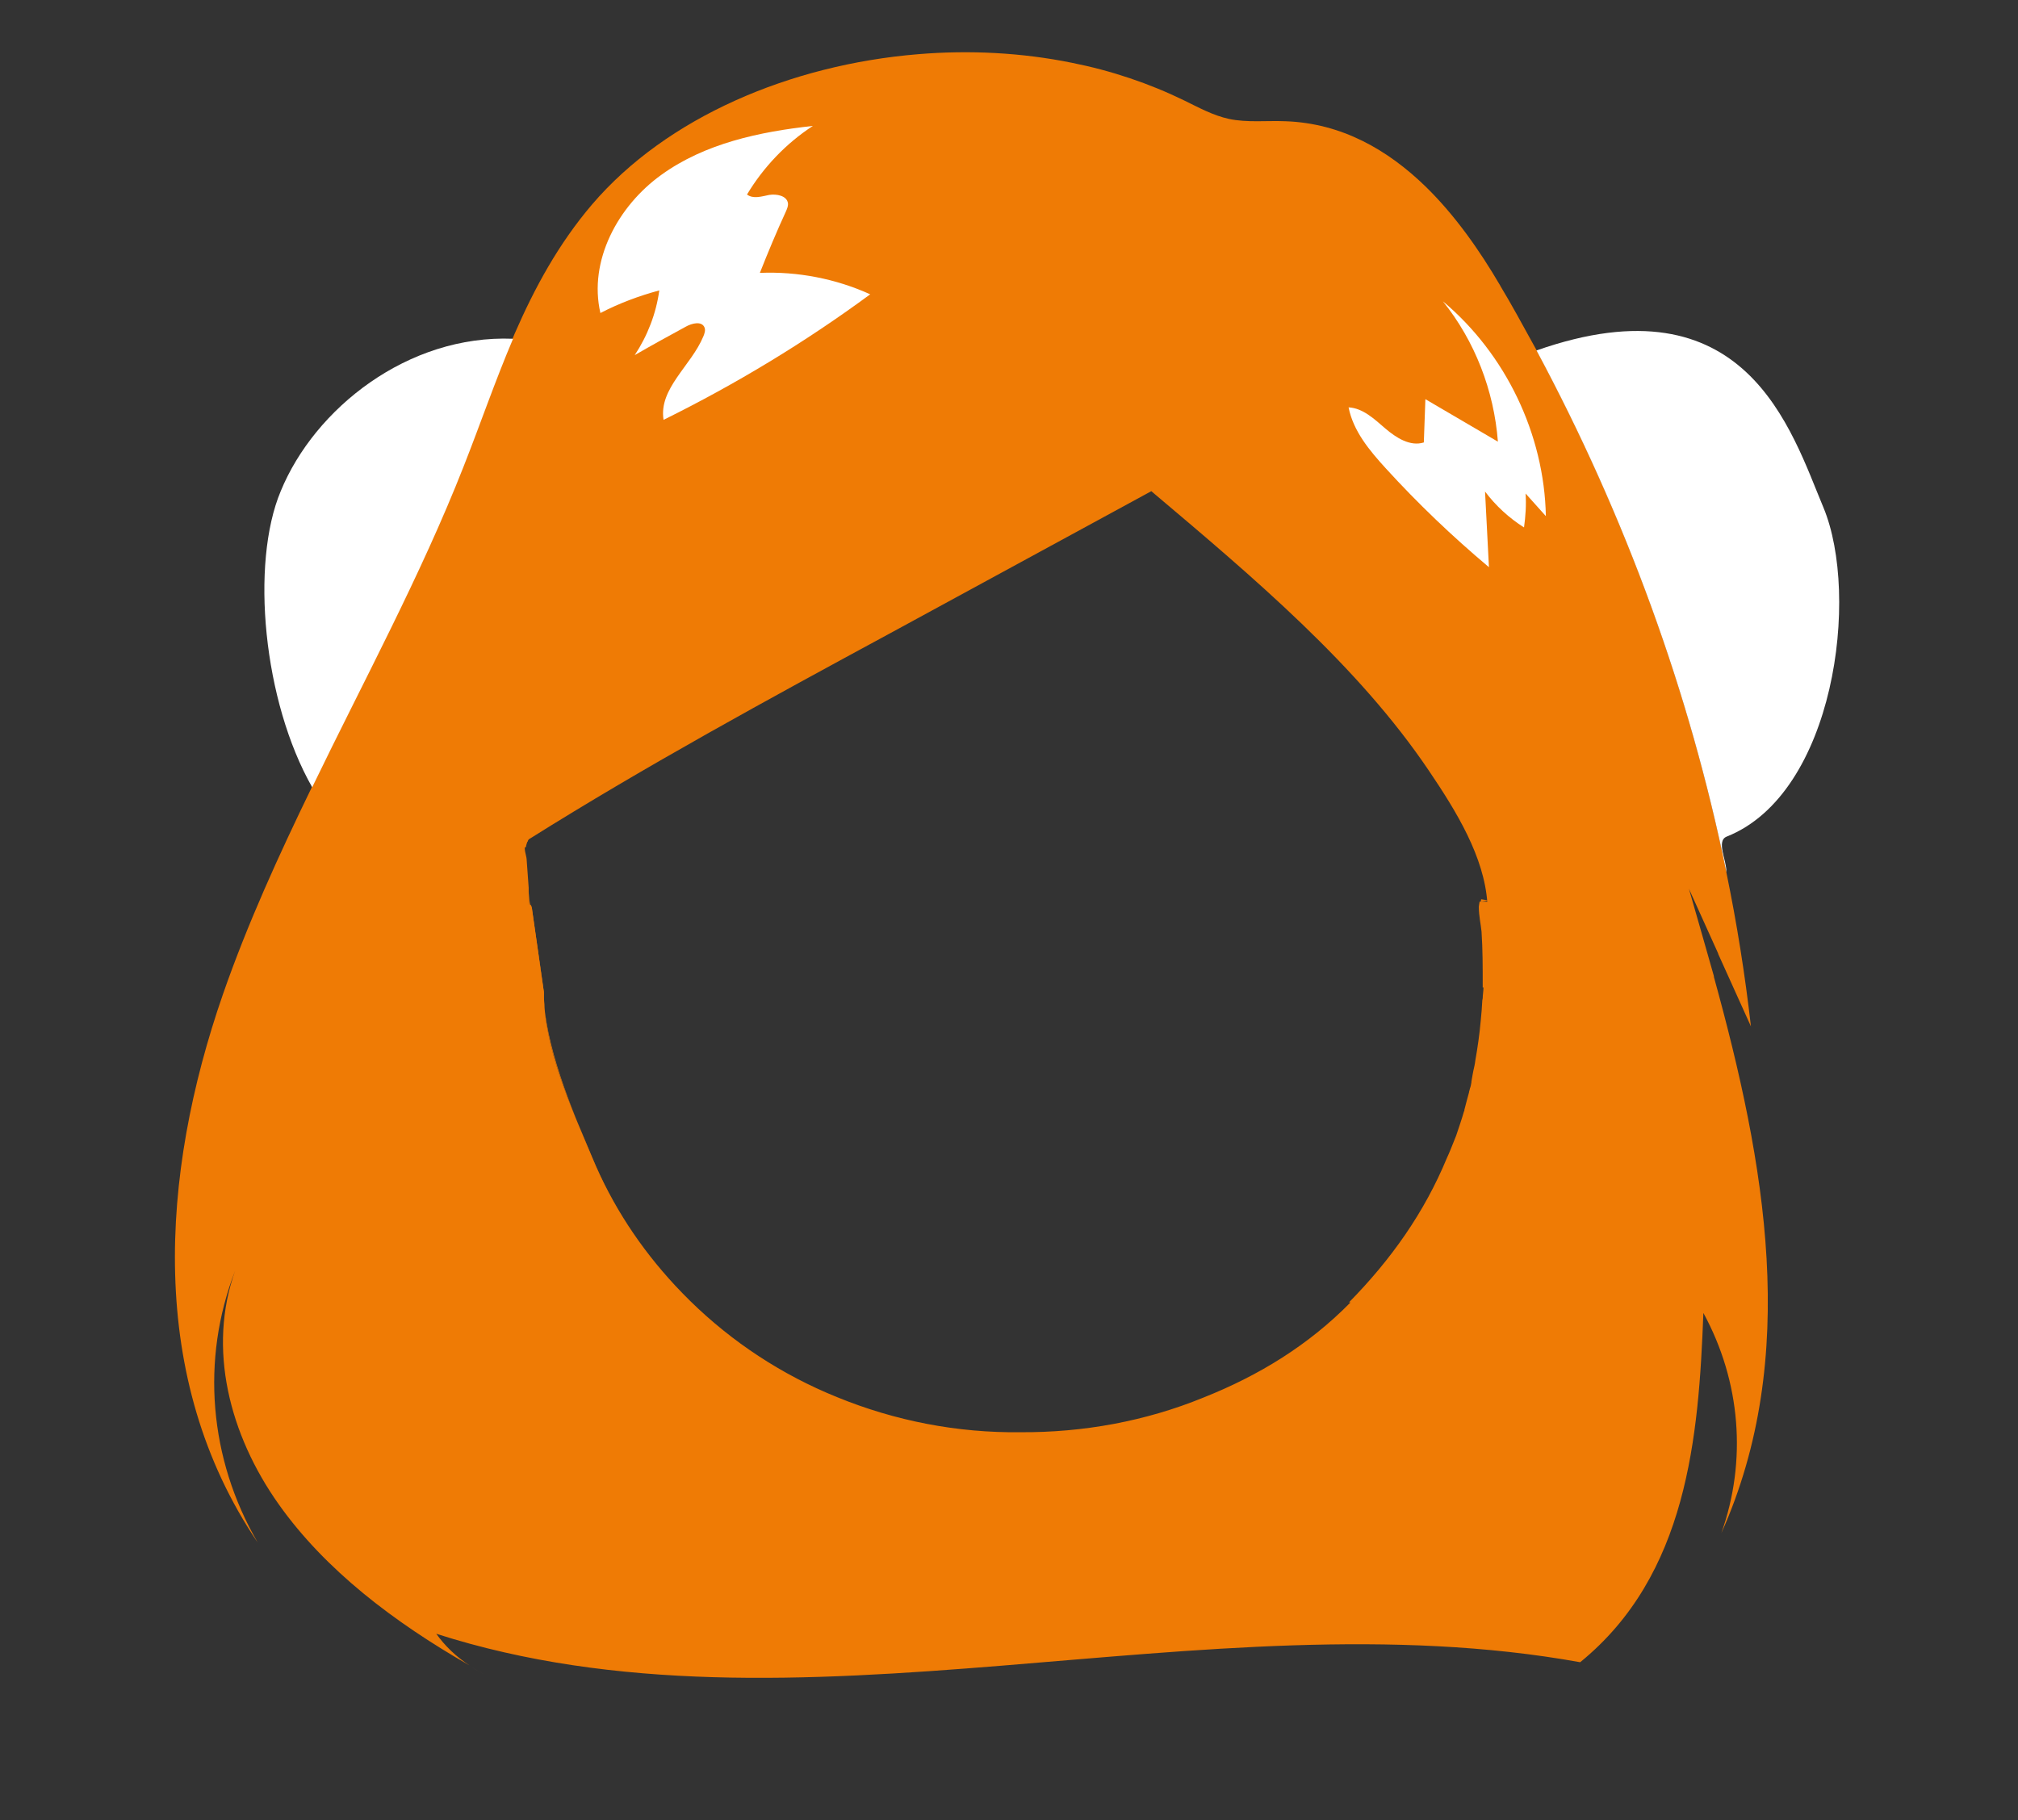 <?xml version="1.0" encoding="utf-8"?>
<!-- Generator: Adobe Illustrator 19.0.0, SVG Export Plug-In . SVG Version: 6.00 Build 0)  -->
<svg version="1.1" id="Layer_1" xmlns="http://www.w3.org/2000/svg" xmlns:xlink="http://www.w3.org/1999/xlink" x="0px" y="0px"
	 viewBox="0 0 517.6 466.9" style="enable-background:new 0 0 517.6 466.9;" xml:space="preserve">
<rect x="0" y="0" width="517.6" height="466.9" fill="#333333" stroke="none"/>
<style type="text/css">
	.st0{fill:#EF7B05;}
	.st1{fill:#FFFFFF;}
	.st2{opacity:0;fill:#FFFFFF;}
	.st3{fill:#5E483C;}
	.st4{fill:none;}
</style>
<g id="XMLID_20891_">
	<path id="XMLID_21985_" class="st0" d="M439.6,250.6c0-0.1,0-0.1,0-0.2c-2.1-7.5-4.3-15-6.4-22.4c2.5,5.5,5,11.1,7.5,16.6
		c0,0,0,0.1,0,0.1c2.8,6.2,5.6,12.4,8.4,18.6c-1.5-13.2-3.6-26.4-6.3-39.5c0-0.1,0-0.1,0-0.2c-9.4-46-25.8-91.1-48.7-133.8
		c-0.3-0.6-0.7-1.2-1-1.8c-2.7-4.9-5.4-9.9-8.3-14.7c0-0.1-0.1-0.2-0.1-0.2c-5.1-8.7-11.4-17.8-19.1-25.3
		c-9.6-9.3-21.4-16.2-35.9-16.7c-4.8-0.2-9.8,0.4-14.5-0.6c-4.1-0.9-7.7-2.9-11.4-4.7c-9-4.4-18.8-7.7-28.9-9.7
		c-12.8-2.6-26.2-3.3-39.4-2.2c-32.8,2.7-64.5,16.2-83.6,38.5c-8.7,10.2-14.8,21.5-19.9,33.2c-0.2,0.4-0.3,0.8-0.5,1.2
		c-4.6,10.8-8.4,21.9-12.7,32.8c-11,28-25.6,54.9-38.8,82.2c0,0,0,0,0,0.1c-8.5,17.5-16.5,35-22.8,53.1
		c-16.1,46.4-19.6,98.6,8.9,140.7c-12.5-21.5-14.6-47-5.8-69.7c-7.1,19.9-1.5,42,11.2,59.9c11.9,16.8,29.5,30.2,48.9,41.3
		c-3.4-2.2-6.3-5-8.5-8.1c91.9,29.5,197-10.1,293.4,7.3c27.5-22.4,30.4-57.7,31.6-89.6c9.6,17.6,11.2,38,4.6,56.5
		C461.8,348,452.8,298.4,439.6,250.6z M380.5,253.3c0,0.9-0.2,1.9-0.2,2.8c0,0.2-0.1,0.3-0.1,0.5c-0.1,1.7-0.2,3.4-0.4,5.2
		c-0.3,3.4-0.8,6.9-1.4,10.3c-0.1,0.9-0.3,1.7-0.5,2.6c-0.1,0.7-0.3,1.4-0.4,2.2c0,0.2-0.1,0.4-0.1,0.6c0,0.1,0,0.1,0,0.2
		c-0.1,0.6-0.2,1.1-0.4,1.6c0,0,0,0.1,0,0.1c-0.1,0.2-0.1,0.5-0.2,0.7c0,0,0,0.1,0,0.1c-0.1,0.4-0.2,0.7-0.3,1.1
		c-0.1,0.4-0.2,0.7-0.3,1.1c-0.2,0.8-0.4,1.5-0.6,2.3c0,0.1,0,0.1,0,0.2c0,0.1,0,0.1-0.1,0.2c-0.6,2.1-1.3,4.1-2,6.2
		c-0.2,0.5-0.4,1-0.6,1.5c-0.6,1.5-1.1,2.8-1.8,4.3c-5.8,14-14.3,26-25.1,37h0.4c-10.8,11-23.6,18.8-37.7,24.4
		c-14.9,6.1-30.9,9-47,8.9c-16.1,0.2-32.1-2.9-47-9c-14.1-5.7-26.9-14.1-37.7-24.7c-1.3-1.3-2.6-2.6-3.8-3.9
		c-9-9.7-16.2-20.6-21.3-32.9c-5.7-13.6-12.4-28.1-12.4-42.4v-0.1c-1-7.1-2-13.9-3-20.9c0,0,0,0,0,0c0-0.5-0.3-1.4-0.4-1.4H136
		c-0.1,0-0.1,0-0.2,0l0-0.1l-0.2-3.2l0-0.2l0-0.3l0-0.6l-0.5-6.9c0-1.1-0.5-2.1-0.5-3.2v-0.2c0,0,0.3-0.1,0.3-0.1
		c0-0.4,0.2-0.8,0.3-1.2c0-0.1,0.1-0.2,0.2-0.3c0-0.1,0-0.2,0.1-0.3c0-0.1,0.1-0.2,0.1-0.3v0c0-0.1,0.1-0.2,0.1-0.3
		c0-1.2,0.1-2.4,0.2-3.5c0-0.8,0.1-1.5,0.1-2.3c0-0.2,0-0.5,0.1-0.7c0.1-1,0.1-1.9,0.2-2.9c0.1-1.2,0.2-2.4,0.4-3.6
		c0.1-1.1,0.2-2.1,0.4-3.1c0.1-1,0.3-2,0.4-2.9c0.1-0.8,0.2-1.6,0.4-2.3c0.2-1.2,0.4-2.4,0.6-3.6c0.1-0.4,0.2-0.8,0.2-1.3
		c0.6-3.1,1.3-6.1,2.1-9.1c0.2-0.7,0.4-1.4,0.6-2c0.1-0.3,0.1-0.5,0.2-0.8c0.2-0.6,0.3-1.2,0.5-1.7c0.3-0.9,0.5-1.8,0.8-2.7
		c0.2-0.6,0.4-1.2,0.5-1.7c0.2-0.6,0.4-1.2,0.6-1.7c0.2-0.6,0.4-1.1,0.6-1.7c0.4-1.1,0.8-2.3,1.2-3.4c0.2-0.6,0.4-1.1,0.7-1.7
		c0.4-1.1,0.9-2.2,1.3-3.3c0.4-1.1,0.6-2.2,1.1-3.3c0-0.1-0.2-0.1-0.2-0.1v0c1-1,1.2-1.9,1.6-2.9c0.4-0.9,1-1.9,1.5-2.8
		c0.3-0.6,0.7-1.2,1-1.9c0.3-0.6,0.7-1.2,1-1.8c0.3-0.6,0.7-1.2,1-1.8c0.3-0.5,0.5-0.9,0.8-1.4c0,0,0,0,0,0c0.1-0.3,0.3-0.5,0.5-0.8
		c0,0,0,0,0,0c0.3-0.4,0.5-0.9,0.8-1.3c0.3-0.6,0.7-1.2,1.1-1.8c0.2-0.3,0.3-0.6,0.5-0.8c0.2-0.3,0.4-0.7,0.6-1
		c0.2-0.4,0.5-0.8,0.7-1.2c0.5-0.9,1.1-1.7,1.7-2.5c0.4-0.6,0.8-1.3,1.3-1.9c0.1-0.2,0.3-0.4,0.4-0.6c0.5-0.7,1-1.5,1.5-2.2
		c0.6-0.8,1.2-1.6,1.7-2.3c0.6-0.8,1.3-1.6,1.9-2.4c0.6-0.7,1.1-1.4,1.7-2.1c0.6-0.7,1.2-1.5,1.9-2.2c0.6-0.7,1.3-1.4,1.9-2.1
		c1.3-1.4,2.6-2.8,3.9-4.2c0.7-0.7,1.3-1.4,2-2c2.7-2.6,5.5-5.1,8.5-7.5c0.7-0.6,1.5-1.2,2.2-1.8c2.2-1.7,4.5-3.4,6.8-4.9
		c0.8-0.5,1.5-1,2.3-1.5c0.7-0.4,1.4-0.9,2.1-1.3c0.3-0.1,0.5-0.3,0.8-0.5c0.6-0.4,1.3-0.8,1.9-1.1c0.1-0.1,0.3-0.1,0.4-0.2
		c0.7-0.4,1.4-0.8,2.1-1.2c2.5-1.3,4.9-2.6,7.5-3.7c0.8-0.4,1.7-0.8,2.6-1.1c1.8-0.8,3.6-1.5,5.4-2.1c0.7-0.3,1.4-0.5,2.1-0.8
		c0.1,0,0.2-0.1,0.4-0.1c0.8-0.3,1.7-0.6,2.5-0.8c0.1,0,0.1,0,0.2-0.1c0.8-0.3,1.6-0.5,2.4-0.7c0.9-0.3,1.8-0.5,2.7-0.7
		c0.9-0.2,1.8-0.5,2.7-0.7c0.8-0.2,1.6-0.4,2.4-0.5c0,0,0,0,0,0c0.3-0.1,0.6-0.1,0.9-0.2c1.6-0.3,3.2-0.6,4.9-0.8
		c5.2-0.8,10.3-1.1,15.7-1.1c5.3,0,10.5,0.4,15.7,1.1c42.9,6.3,79,37.9,96.6,81.4c0.2,0.5,0.4,1,0.6,1.6c0.4,1.1,0.8,2.1,1.2,3.2
		c1,2.7,1.9,5.4,2.7,8.1c0.7,2.2,1.3,4.4,1.9,6.7c0.1,0.6,0.3,1.1,0.4,1.7c0.3,1.1,0.5,2.3,0.8,3.4c0.1,0.6,0.3,1.1,0.4,1.7
		c0.2,1.1,0.5,2.3,0.7,3.5c0.2,1,0.4,2,0.5,3.1c0,0.1,0.1,0.3,0.1,0.4c1.4,8.8,2.1,17.8,2,27.1c0,2.1-0.2,3.7-0.3,5.1
		c0,0.2-0.1,0.4-0.1,0.6v0.1c1,1.4,0.6,2.4,0.7,3.2c0,0.1,0.1,0.2,0.1,0.2c0.1,1.1-0.1,1.3-0.1,1.3l-1.7-0.3h0h-1.8h-0.1
		c0,0-0.2,1.1-0.2,1.3c0,0,0,0,0,0c0,2.3,0.5,4.4,0.7,6.4c0.3,4.6,0.3,8.9,0.3,14.1V253.3z"/>
	<path id="XMLID_21984_" class="st1" d="M442.9,214.6c-2.8,1.1,0,6.1-0.1,9.1c-9.4-46-25.8-91.1-48.7-133.8
		c53.8-18.9,65.3,20.5,73.6,40.3C477.1,152.8,470.6,203.6,442.9,214.6z"/>
	<path id="XMLID_21983_" class="st1" d="M131.6,86.9c-4.6,10.8-8.4,21.9-12.7,32.8c-11,28-25.6,54.9-38.8,82.2c0,0,0,0,0,0.1
		c-12.6-22.1-15.9-57.4-8.1-76C80.7,104.8,104.6,85.8,131.6,86.9z"/>
	<path id="XMLID_20912_" class="st0" d="M333.9,107.7C333.9,107.7,333.9,107.7,333.9,107.7C333.9,107.7,333.9,107.7,333.9,107.7
		c0.5,0.4,1,0.8,1.4,1.2C334.9,108.5,334.4,108.1,333.9,107.7z M333.9,107.7C333.9,107.7,333.9,107.7,333.9,107.7
		C333.9,107.7,333.9,107.7,333.9,107.7c0.5,0.4,1,0.8,1.4,1.2C334.9,108.5,334.4,108.1,333.9,107.7z M333.9,107.7
		C333.9,107.7,333.9,107.7,333.9,107.7C333.9,107.7,333.9,107.7,333.9,107.7c0.5,0.4,1,0.8,1.4,1.2
		C334.9,108.5,334.4,108.1,333.9,107.7z M333.9,107.7C333.9,107.7,333.9,107.7,333.9,107.7C333.9,107.7,333.9,107.7,333.9,107.7
		c0.5,0.4,1,0.8,1.4,1.2C334.9,108.5,334.4,108.1,333.9,107.7z M333.9,107.7C333.9,107.7,333.9,107.7,333.9,107.7
		C333.9,107.7,333.9,107.7,333.9,107.7c0.5,0.4,1,0.8,1.4,1.2C334.9,108.5,334.4,108.1,333.9,107.7z M333.9,107.7
		C333.9,107.7,333.9,107.7,333.9,107.7C333.9,107.7,333.9,107.7,333.9,107.7c0.5,0.4,1,0.8,1.4,1.2
		C334.9,108.5,334.4,108.1,333.9,107.7z M333.9,107.7C333.9,107.7,333.9,107.7,333.9,107.7C333.9,107.7,333.9,107.7,333.9,107.7
		c0.5,0.4,1,0.8,1.4,1.2C334.9,108.5,334.4,108.1,333.9,107.7z M333.9,107.7C333.9,107.7,333.9,107.7,333.9,107.7
		C333.9,107.7,333.9,107.7,333.9,107.7c0.5,0.4,1,0.8,1.4,1.2C334.9,108.5,334.4,108.1,333.9,107.7z M333.9,107.7
		C333.9,107.7,333.9,107.7,333.9,107.7C333.9,107.7,333.9,107.7,333.9,107.7c0.5,0.4,1,0.8,1.4,1.2
		C334.9,108.5,334.4,108.1,333.9,107.7z M333.9,107.7C333.9,107.7,333.9,107.7,333.9,107.7C333.9,107.7,333.9,107.7,333.9,107.7
		c0.5,0.4,1,0.8,1.4,1.2C334.9,108.5,334.4,108.1,333.9,107.7z M333.9,107.7C333.9,107.7,333.9,107.7,333.9,107.7
		C333.9,107.7,333.9,107.7,333.9,107.7c0.5,0.4,1,0.8,1.4,1.2C334.9,108.5,334.4,108.1,333.9,107.7z M383.3,229.9
		C383.3,229.9,383.3,229.9,383.3,229.9c-0.1-1.7-0.2-4.5-0.2-9.2c0.1-9.3-0.7-18.3-2.2-27c0-0.1-0.1-0.3-0.1-0.4c-0.2-1-0.4-2-0.5-3
		c-0.2-1.2-0.5-2.3-0.7-3.5c-0.1-0.6-0.2-1.1-0.4-1.7c-0.3-1.1-0.5-2.3-0.8-3.4c-0.1-0.6-0.3-1.1-0.4-1.7c-0.6-2.3-1.2-4.5-1.9-6.7
		c-0.8-2.8-1.7-5.5-2.7-8.1c-0.4-1.1-0.8-2.1-1.2-3.2c-0.2-0.5-0.4-1.1-0.6-1.6C353.9,116.9,317.9,85.3,275,79
		c-5.2-0.8-10.4-1.1-15.7-1.1c-5.3,0-10.5,0.4-15.7,1.1c-1.6,0.2-3.3,0.5-4.9,0.8c-0.3,0.1-0.6,0.1-0.9,0.2c0,0,0,0,0,0
		c-0.8,0.2-1.6,0.3-2.4,0.5c-0.9,0.2-1.8,0.4-2.7,0.7c-0.9,0.2-1.8,0.5-2.7,0.7c-0.8,0.2-1.6,0.5-2.4,0.7c-0.1,0-0.2,0.1-0.2,0.1
		c-0.9,0.3-1.7,0.5-2.5,0.8c-0.1,0-0.2,0.1-0.4,0.1c-0.7,0.3-1.4,0.5-2.1,0.8c-1.8,0.6-3.6,1.4-5.4,2.1c-0.8,0.4-1.7,0.7-2.6,1.1
		c-2.5,1.1-5,2.4-7.5,3.7c-0.7,0.4-1.4,0.8-2.1,1.2c-0.1,0.1-0.3,0.2-0.4,0.2c-0.6,0.4-1.3,0.7-1.9,1.1c-0.3,0.2-0.5,0.3-0.8,0.5
		c-0.7,0.4-1.4,0.9-2.1,1.3c-0.8,0.5-1.5,1-2.3,1.5c-2.3,1.6-4.6,3.2-6.8,4.9c-0.7,0.6-1.5,1.2-2.2,1.8c-2.9,2.4-5.8,4.9-8.5,7.5
		c-0.7,0.7-1.4,1.3-2,2c-1.3,1.4-2.7,2.7-3.9,4.2c-0.6,0.7-1.3,1.4-1.9,2.1c-0.6,0.7-1.3,1.5-1.9,2.2c-0.6,0.7-1.2,1.4-1.7,2.1
		c-0.6,0.8-1.3,1.6-1.9,2.4c-0.6,0.8-1.2,1.5-1.7,2.3c-0.5,0.7-1,1.4-1.5,2.2c-0.2,0.2-0.3,0.4-0.4,0.6c-0.4,0.6-0.9,1.3-1.3,1.9
		c-0.6,0.8-1.1,1.7-1.7,2.5c-0.3,0.4-0.5,0.8-0.7,1.2c-0.2,0.3-0.4,0.7-0.6,1c-0.2,0.3-0.3,0.5-0.5,0.8c-0.4,0.6-0.7,1.2-1,1.8
		c-0.3,0.4-0.5,0.9-0.8,1.3c0,0,0,0,0,0c-0.2,0.3-0.3,0.5-0.4,0.8c0,0,0,0,0,0c-0.3,0.5-0.5,0.9-0.8,1.4c-0.3,0.6-0.7,1.2-1,1.8
		c-0.3,0.6-0.6,1.2-1,1.8c-0.3,0.6-0.6,1.2-0.9,1.9c-0.5,0.9-1.2,1.9-1.7,2.8c-0.4,0.9-0.6,1.9-1.6,2.9v0c0,0.1,0.2,0.1,0.2,0.1
		c-0.5,1.1-0.8,2.2-1.3,3.3c-0.5,1.1-0.8,2.2-1.3,3.3c-0.2,0.6-0.4,1.1-0.6,1.7c-0.4,1.1-0.8,2.3-1.2,3.4c-0.2,0.6-0.4,1.1-0.6,1.7
		c-0.2,0.6-0.4,1.2-0.6,1.7c-0.2,0.6-0.4,1.2-0.5,1.7c-0.3,0.9-0.5,1.8-0.8,2.7c-0.2,0.6-0.3,1.2-0.5,1.7c-0.1,0.3-0.1,0.5-0.2,0.8
		c-0.2,0.7-0.4,1.4-0.5,2c-0.8,3-1.4,6-2,9.1c-0.1,0.4-0.2,0.8-0.2,1.3c-0.2,1.2-0.4,2.4-0.6,3.6c-0.1,0.8-0.2,1.5-0.4,2.3
		c-0.1,1-0.3,1.9-0.4,2.9c-0.1,1-0.3,2.1-0.4,3.1c-0.1,1.2-0.2,2.4-0.4,3.6c-0.1,1-0.2,1.9-0.2,2.9c0,0.2,0,0.5-0.1,0.7
		c-0.1,0.8-0.1,1.5-0.1,2.3c-0.1,1.2-0.1,2.4-0.1,3.5c29.9-18.7,61.3-35.8,92.6-52.8c22.3-12.1,44.6-24.3,66.9-36.4
		c26.3,22.2,53,44.8,71.2,71.7c7.1,10.5,14.2,21.9,15,33.8l-1.8-0.3h-0.1c0,0-0.2,1.1-0.2,1.3c0,0,0,0,0,0c0,2.3,0.6,4.4,0.7,6.4
		c-0.1-2.2-0.3-4.6-0.5-7.1l1.8-0.3l1.7-0.3h0.2C383.4,231.2,383.4,231,383.3,229.9z M139.5,254.6L139.5,254.6c-1-7.2-2-14-3-21
		c0,0,0,0,0,0c0-0.5-0.3-1.4-0.4-1.4h0c1,8,2.4,14.6,3.2,22.1c0.6,14.4,6.9,29,12.5,42.6c5.1,12.3,12.4,23.3,21.4,33
		c-9-9.7-16.2-20.6-21.3-32.9C146.3,283.4,139.5,268.9,139.5,254.6z M135.6,228.4l0-0.6L135.6,228.4l0.2,3.8c0,0,0,0,0,0
		c0,0,0.1,0,0.2,0c-0.2-1.1-0.3-2.3-0.4-3.5L135.6,228.4z M333.9,107.7C333.9,107.7,333.9,107.7,333.9,107.7
		C333.9,107.7,333.9,107.7,333.9,107.7c0.5,0.4,1,0.8,1.4,1.2C334.9,108.5,334.4,108.1,333.9,107.7z M333.9,107.7
		C333.9,107.7,333.9,107.7,333.9,107.7C333.9,107.7,333.9,107.7,333.9,107.7c0.5,0.4,1,0.8,1.4,1.2
		C334.9,108.5,334.4,108.1,333.9,107.7z M333.9,107.7C333.9,107.7,333.9,107.7,333.9,107.7C333.9,107.7,333.9,107.7,333.9,107.7
		c0.5,0.4,1,0.8,1.4,1.2C334.9,108.5,334.4,108.1,333.9,107.7z M333.9,107.7C333.9,107.7,333.9,107.7,333.9,107.7
		C333.9,107.7,333.9,107.7,333.9,107.7c0.5,0.4,1,0.8,1.4,1.2C334.9,108.5,334.4,108.1,333.9,107.7z M333.9,107.7
		C333.9,107.7,333.9,107.7,333.9,107.7C333.9,107.7,333.9,107.7,333.9,107.7c0.5,0.4,1,0.8,1.4,1.2
		C334.9,108.5,334.4,108.1,333.9,107.7z M333.9,107.7C333.9,107.7,333.9,107.7,333.9,107.7C333.9,107.7,333.9,107.7,333.9,107.7
		c0.5,0.4,1,0.8,1.4,1.2C334.9,108.5,334.4,108.1,333.9,107.7z M333.9,107.7C333.9,107.7,333.9,107.7,333.9,107.7
		C333.9,107.7,333.9,107.7,333.9,107.7c0.5,0.4,1,0.8,1.4,1.2C334.9,108.5,334.4,108.1,333.9,107.7z M333.9,107.7
		C333.9,107.7,333.9,107.7,333.9,107.7C333.9,107.7,333.9,107.7,333.9,107.7c0.5,0.4,1,0.8,1.4,1.2
		C334.9,108.5,334.4,108.1,333.9,107.7z M333.9,107.7C333.9,107.7,333.9,107.7,333.9,107.7C333.9,107.7,333.9,107.7,333.9,107.7
		c0.5,0.4,1,0.8,1.4,1.2C334.9,108.5,334.4,108.1,333.9,107.7z M333.9,107.7C333.9,107.7,333.9,107.7,333.9,107.7
		C333.9,107.7,333.9,107.7,333.9,107.7c0.5,0.4,1,0.8,1.4,1.2C334.9,108.5,334.4,108.1,333.9,107.7z"/>
	<path id="XMLID_20911_" class="st2" d="M135.6,228.4l0,0.3C135.6,228.6,135.6,228.5,135.6,228.4l0-0.6L135.6,228.4z"/>
	<path id="XMLID_20910_" class="st2" d="M151.9,297c5.1,12.3,12.3,23.3,21.3,32.9c-9-9.7-16.3-20.6-21.4-32.9
		c-5.7-13.6-12-28.3-12.5-42.7c-0.8-7.5-2.2-14.1-3.2-22.1h0c0.1,0,0.4,0.9,0.4,1.4c0,0,0,0,0,0c1,7,2,13.8,3,20.9v0.1
		C139.5,268.9,146.3,283.4,151.9,297z"/>
	<path id="XMLID_20909_" class="st2" d="M379.7,231.8c0.3,2.6,0.4,4.9,0.5,7.1c-0.1-2-0.7-4.1-0.7-6.4c0,0,0,0,0,0
		c0-0.2,0.2-1.3,0.2-1.3h0.1l1.8,0.3c0,0,0,0.2,0,0.2L379.7,231.8z"/>
	<path id="XMLID_20908_" class="st3" d="M124.4,429.6c-1.4-0.7-2.8-1.5-4.1-2.3C121.7,428.1,123,428.9,124.4,429.6z"/>
	<path id="XMLID_20907_" class="st3" d="M333.9,107.7c0.5,0.4,1,0.8,1.4,1.2C334.9,108.5,334.4,108.1,333.9,107.7
		C333.9,107.7,333.9,107.7,333.9,107.7C333.9,107.7,333.9,107.7,333.9,107.7z"/>
	<path id="XMLID_20906_" class="st0" d="M396.5,176c-1,21.1-6.3,41.7-15.1,61.6c0.2-1.9,0.3-3.9,0.1-5.8c0,0,0-0.1,0-0.1
		c-0.8-11.9-7.9-23.5-15-34c-18.2-27-44.9-49.5-71.2-71.7c-22.3,12.1-44.6,24.3-66.9,36.4c-31.4,17-62.8,34.1-92.6,52.8
		c-1.1,0.7-2.3,1.4-3.4,2.1c1.3-13.1,2.5-26.2,3.8-39.3c1-10.1,2-20.3,4.8-30.3c4.7-16.4,15.2-31.7,29.4-44.1
		c13.6-11.8,30.6-20.8,49.4-25.6c6.5-1.7,13.2-2.8,20.1-3.4c13.6-1.1,27.5,0,40.6,3.1c6.2,1.5,12.2,3.4,18.5,4.2
		c4.9,0.6,9.8,0.5,14.8,0.9c19.7,1.3,38,9.1,51.9,20.5c4.6,3.7,8.7,7.8,12.2,12.2c4.7,5.8,8.4,12,11.2,18.5
		C394.9,147.4,397.1,161.8,396.5,176z"/>
	<path id="XMLID_20903_" class="st1" d="M194.9,70c9.7-0.4,19.5,1.5,28.3,5.5c-16.7,12.3-34.4,23-53,32.2c-1.3-8,7.1-13.9,10.2-21.4
		c0.3-0.7,0.6-1.6,0.3-2.3c-0.7-1.7-3.2-1.1-4.8-0.2c-4.4,2.4-8.8,4.8-13.1,7.3c3.3-5,5.5-10.7,6.3-16.6c-5.2,1.4-10.3,3.3-15.1,5.8
		c-3.1-13.4,4.5-27.5,15.7-35.5c11.1-8,25.1-11,38.8-12.5c-6.9,4.5-12.7,10.6-16.9,17.6c1.6,1.2,3.7,0.5,5.7,0.1
		c1.9-0.3,4.5,0.2,4.8,2.1c0.1,0.7-0.2,1.4-0.5,2.1C199.2,59.4,197,64.7,194.9,70z"/>
	<path id="XMLID_20899_" class="st1" d="M390.9,135.3c0.4-2.9,0.6-5.8,0.4-8.7c1.7,1.9,3.5,3.9,5.2,5.8c-0.4-21-10.3-41.6-26.4-55.1
		c8.2,10.2,13.1,22.9,14.1,36c-6.2-3.6-12.4-7.3-18.6-10.9c-0.1,3.7-0.3,7.4-0.4,11.1c-3.5,1.1-7.1-1.2-9.9-3.6
		c-2.8-2.4-5.7-5.2-9.4-5.4c1.2,6.1,5.4,11.1,9.5,15.6c8.3,9.1,17.1,17.5,26.5,25.4c-0.3-6.5-0.7-13-1-19.4
		C383.7,129.8,387.1,132.9,390.9,135.3z"/>
	<path id="XMLID_20893_" class="st4" d="M380.2,253.1c0,0.5-0.1,1.1-0.1,1.6"/>
	<path id="XMLID_20892_" class="st4" d="M379.7,231.8c0-0.3-0.1-0.6-0.1-0.9"/>
</g>
</svg>
